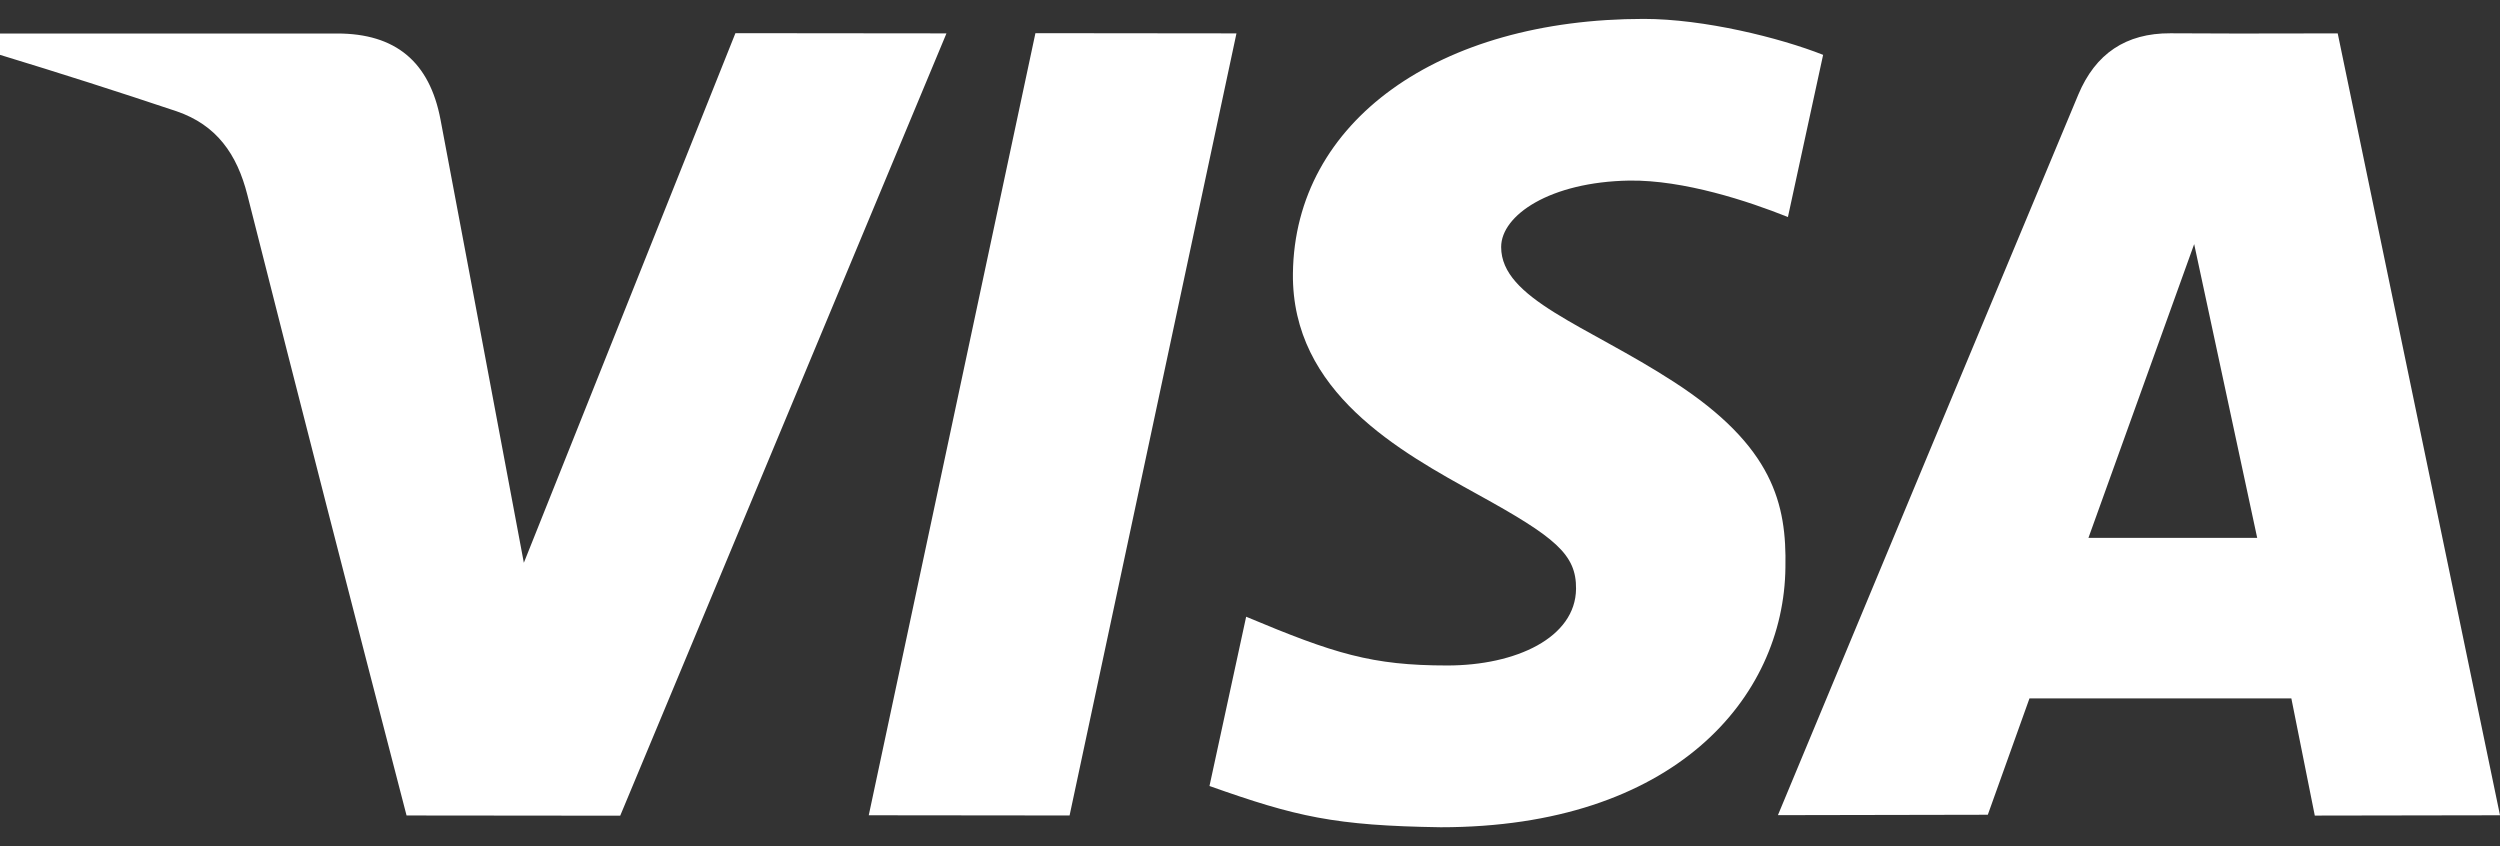 <svg width="130" height="44" viewBox="0 0 130 44" fill="none" xmlns="http://www.w3.org/2000/svg">
<rect x="0" y="0" width="130" height="44" fill="#333333" stroke="none"/>
<path d="M120.369 42.41L119.15 36.316H105.533L103.366 42.367L92.452 42.388C97.648 29.893 102.855 17.402 108.073 4.916C108.962 2.798 110.538 1.72 112.862 1.731C114.638 1.747 117.536 1.747 121.561 1.736L130 42.394L120.369 42.41ZM108.599 27.969H117.374L114.097 12.694L108.599 27.969ZM38.242 1.725L49.216 1.736L32.251 42.416L21.141 42.405C18.348 31.66 15.589 20.906 12.865 10.143C12.323 7.998 11.25 6.498 9.187 5.788C6.138 4.767 3.076 3.788 0 2.852L0 1.742H17.534C20.567 1.742 22.338 3.21 22.907 6.221C23.481 9.238 24.922 16.919 27.24 29.264L38.242 1.725ZM64.296 1.736L55.618 42.405L45.175 42.394L53.842 1.725L64.296 1.736ZM85.475 0.983C88.6 0.983 92.538 1.958 94.802 2.852L92.972 11.286C90.924 10.463 87.555 9.352 84.722 9.39C80.605 9.46 78.06 11.188 78.06 12.846C78.06 15.543 82.48 16.903 87.03 19.85C92.224 23.208 92.907 26.225 92.842 29.502C92.771 36.306 87.03 43.017 74.918 43.017C69.393 42.935 67.4 42.47 62.893 40.872L64.8 32.07C69.388 33.993 71.332 34.605 75.254 34.605C78.845 34.605 81.927 33.153 81.954 30.623C81.976 28.825 80.871 27.931 76.841 25.71C72.811 23.484 67.156 20.402 67.232 14.216C67.324 6.297 74.826 0.983 85.48 0.983H85.475Z" fill="white"/>
</svg>
